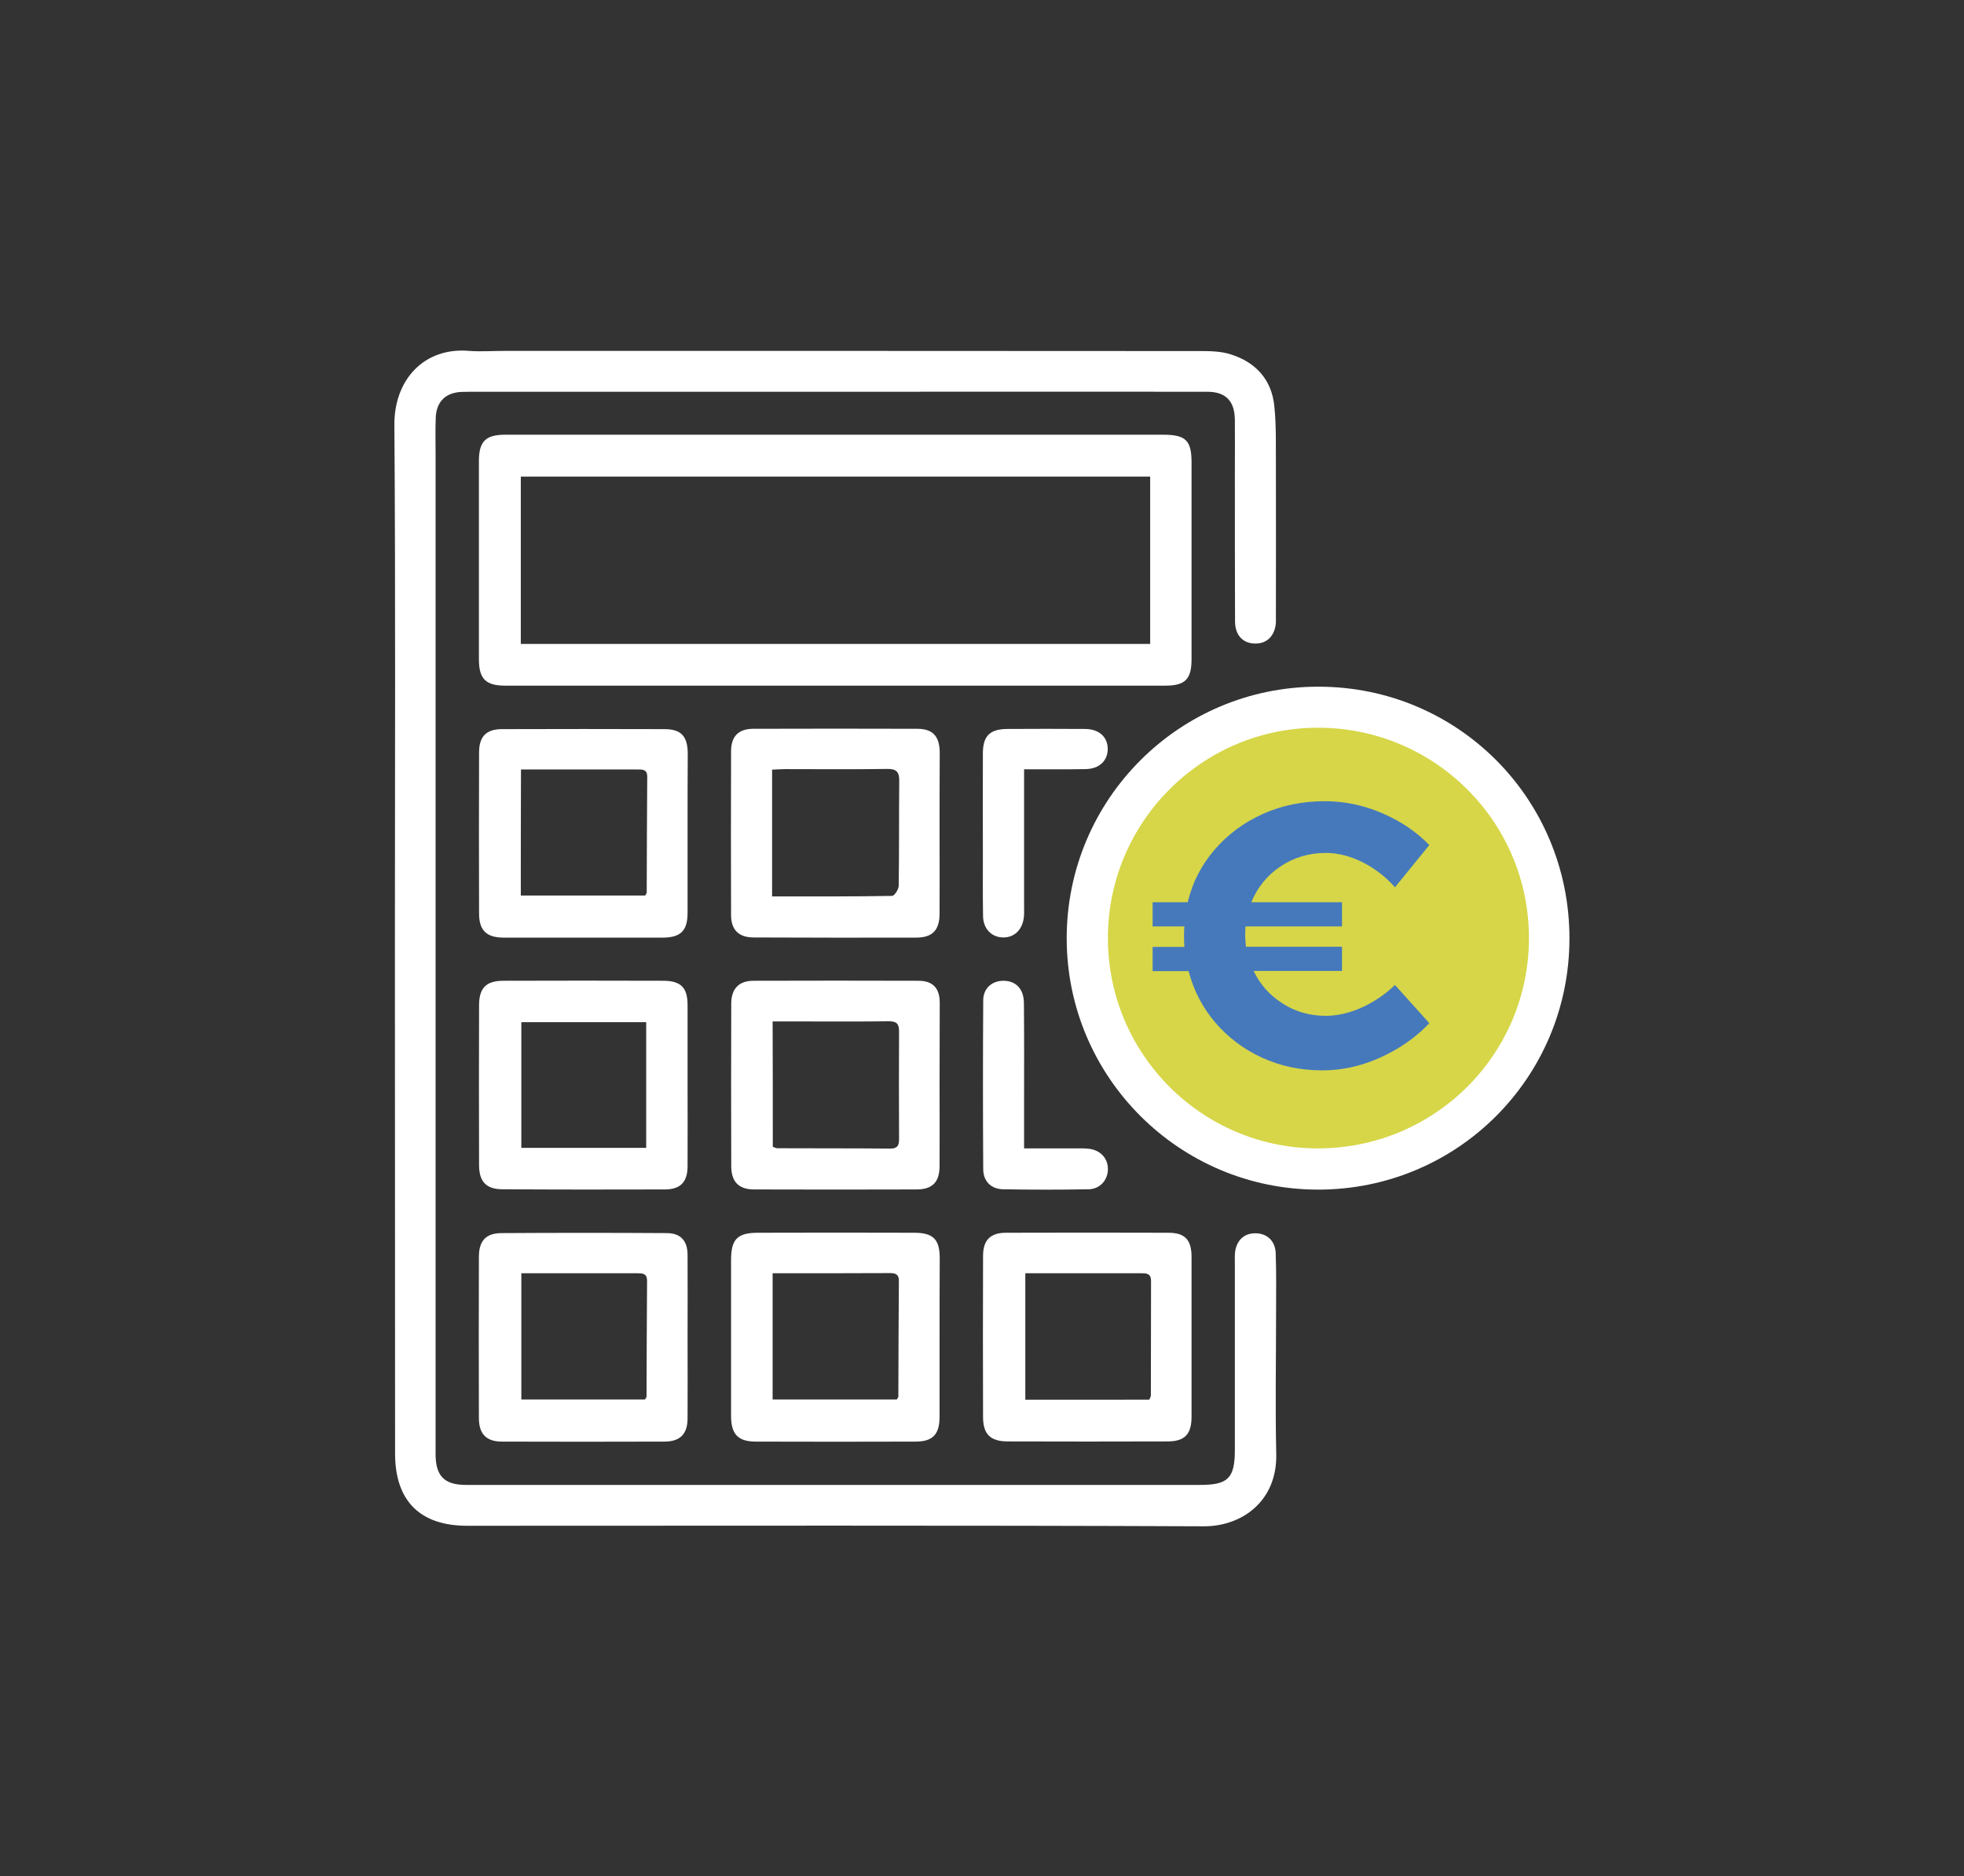 <svg enable-background="new 0 0 112 107" viewBox="0 0 112 107" xmlns="http://www.w3.org/2000/svg"><rect x="0" y="0" width="112" height="107" fill="#333333" stroke="none"/><circle cx="75.28" cy="54.07" fill="#d6d648" r="12.79"/><g fill="#fff"><path d="m22.52 53.48c0-9.75.04-19.49-.03-29.24-.02-2.58 1.69-4.45 4.26-4.23.67.05 1.34 0 2.01 0 13.22 0 26.44 0 39.66.01.59 0 1.22.01 1.77.19 1.42.45 2.33 1.44 2.48 2.95.12 1.14.08 2.29.09 3.44.01 2.87 0 5.75 0 8.62v.29c-.06.75-.5 1.19-1.17 1.19-.7 0-1.16-.47-1.16-1.26-.01-2.83-.01-5.65-.01-8.48 0-1.01.01-2.01 0-3.02-.01-1.07-.52-1.6-1.58-1.6-6.47-.01-12.93 0-19.4 0-7.4 0-14.8 0-22.2 0-.31 0-.62 0-.93.01-.89.04-1.42.55-1.46 1.45-.03.69-.01 1.39-.01 2.08v56.75.36c.02 1.2.52 1.69 1.73 1.69h14.51 27.37c1.59 0 1.97-.39 1.97-2.01 0-3.54 0-7.09 0-10.63 0-.17-.01-.34 0-.5.04-.74.47-1.2 1.14-1.21.68-.01 1.17.42 1.19 1.16.04 1.12.02 2.25.02 3.38 0 2.68-.05 5.37.01 8.05s-1.95 4.12-4.11 4.12c-14.01-.06-28.02-.03-42.03-.03-2.69 0-4.11-1.42-4.11-4.12-.01-9.82 0-19.62-.01-29.41z"/><path d="m47.64 24.79h18.68c1.3 0 1.63.32 1.63 1.59v11.21c0 1.14-.36 1.51-1.49 1.51-12.55 0-25.1 0-37.65 0-1.12 0-1.5-.39-1.5-1.52 0-3.76 0-7.52 0-11.28 0-1.13.38-1.51 1.51-1.51zm-17.94 11.93h35.89c0-3.2 0-6.35 0-9.54-11.98 0-23.92 0-35.89 0z"/><path d="m89.5 53.51c0 7.94-6.39 14.33-14.33 14.33-7.92 0-14.35-6.43-14.34-14.35s6.43-14.34 14.36-14.33c7.94 0 14.31 6.39 14.31 14.35zm-14.31 11.98c6.65-.02 12.01-5.38 12-12.02-.01-6.62-5.4-11.98-12.05-11.97-6.62.01-11.99 5.42-11.96 12.05.03 6.61 5.41 11.96 12.01 11.94z"/><path d="m39.21 47.46v4.59c0 1.03-.39 1.42-1.44 1.42-3.01 0-6.03 0-9.04 0-.99 0-1.41-.41-1.41-1.38-.01-3.06-.01-6.12 0-9.18 0-.91.41-1.33 1.31-1.33 3.09-.01 6.17-.01 9.26 0 .95 0 1.32.4 1.33 1.38-.01 1.49-.01 2.99-.01 4.5zm-9.51 3.61h7.09c.05-.09.09-.13.09-.17.01-2.2.01-4.4.03-6.6 0-.44-.28-.42-.58-.42-1.46 0-2.92 0-4.38 0-.73 0-1.47 0-2.24 0-.01 2.43-.01 4.77-.01 7.19z"/><path d="m53.58 61.93c0 1.53.01 3.06 0 4.59-.01.9-.41 1.31-1.32 1.31-3.08.01-6.17.01-9.25 0-.89 0-1.31-.44-1.31-1.34-.01-3.08-.01-6.17 0-9.25 0-.85.43-1.31 1.27-1.31 3.13-.01 6.27-.01 9.4 0 .83 0 1.22.42 1.22 1.26 0 1.58-.01 3.16-.01 4.74zm-9.51 3.47c.12.04.19.08.25.08 2.15.01 4.31 0 6.46.02.38 0 .49-.16.49-.52-.01-2.06-.01-4.12 0-6.17 0-.45-.16-.57-.59-.57-1.55.02-3.11.01-4.67.01-.64 0-1.28 0-1.95 0 .01 2.43.01 4.77.01 7.15z"/><path d="m39.21 76.28c0 1.53.01 3.07 0 4.6 0 .89-.42 1.33-1.32 1.33-3.09.01-6.18.01-9.27 0-.89 0-1.31-.44-1.31-1.34-.01-3.07-.01-6.13 0-9.2 0-.91.4-1.35 1.3-1.35 3.14-.02 6.27-.02 9.41 0 .79 0 1.18.43 1.19 1.22.01 1.58 0 3.16 0 4.74zm-9.48-3.67v7.2h7.05c.05-.09.09-.13.09-.17.01-2.2.01-4.4.03-6.6 0-.43-.26-.43-.57-.43-1.41 0-2.82 0-4.23 0-.79 0-1.57 0-2.37 0z"/><path d="m67.95 76.2v4.59c0 1-.39 1.41-1.37 1.41-3.04.01-6.07.01-9.11 0-.99 0-1.41-.41-1.41-1.39-.01-3.06-.01-6.12 0-9.18 0-.91.41-1.33 1.31-1.33 3.09-.01 6.17-.01 9.26 0 .95 0 1.32.41 1.32 1.38zm-2.41 3.62c.04-.11.09-.17.09-.24.01-2.18 0-4.35.01-6.53 0-.43-.25-.44-.56-.44-1.32 0-2.63 0-3.95 0-.88 0-1.76 0-2.66 0v7.21z"/><path d="m53.58 76.28v4.52c0 1-.39 1.41-1.37 1.41-3.04.01-6.07.01-9.11 0-1.01 0-1.41-.42-1.41-1.46 0-2.97 0-5.93 0-8.9 0-1.18.36-1.55 1.53-1.55 2.97-.01 5.93-.01 8.9 0 1.1 0 1.47.37 1.47 1.46-.01 1.5-.01 3.01-.01 4.52zm-9.52-3.67v7.2h7.08c.05-.09.09-.13.09-.17.01-2.2.01-4.4.03-6.6 0-.43-.27-.44-.57-.44-1.24 0-2.49.01-3.73.01-.95 0-1.9 0-2.9 0z"/><path d="m39.21 61.84c0 1.55.01 3.11 0 4.66 0 .91-.41 1.33-1.3 1.33-3.08.01-6.17.01-9.25-.01-.93 0-1.34-.43-1.34-1.38-.01-3.04-.01-6.07 0-9.11 0-.99.4-1.4 1.39-1.4 3.04-.01 6.07-.01 9.11 0 1.01 0 1.39.39 1.39 1.39zm-2.36-3.55c-2.43 0-4.76 0-7.12 0v7.17h7.12c0-2.41 0-4.76 0-7.17z"/><path d="m53.58 47.51c0 1.53.01 3.06 0 4.59 0 .95-.41 1.37-1.34 1.37-3.09.01-6.17 0-9.26-.01-.85 0-1.29-.43-1.29-1.28-.01-3.11-.01-6.22 0-9.33 0-.86.42-1.29 1.28-1.29 3.11-.01 6.22-.01 9.33 0 .9 0 1.28.43 1.29 1.35-.01 1.54-.01 3.07-.01 4.6zm-9.55 3.61c2.35 0 4.6.01 6.84-.03.14 0 .38-.38.38-.58.03-1.98.01-3.97.03-5.96.01-.52-.15-.71-.69-.7-1.94.03-3.87.01-5.81.01-.23 0-.46.02-.75.03v.79z"/><path d="m58.4 65.49h2.97c.26 0 .53-.01.79.03.64.1 1.04.58 1.02 1.19-.02.6-.46 1.1-1.1 1.11-1.63.03-3.26.03-4.88 0-.68-.01-1.13-.46-1.13-1.15-.02-3.21-.02-6.41 0-9.62 0-.69.5-1.12 1.15-1.12.7 0 1.16.45 1.17 1.26.02 1.84.01 3.69.01 5.53z"/><path d="m58.4 43.87v.87 6.97c0 .19.01.38-.01.57-.07.73-.54 1.19-1.19 1.18s-1.13-.49-1.14-1.22c-.02-1.15-.01-2.3-.01-3.45 0-1.94-.01-3.88 0-5.82 0-1 .39-1.39 1.39-1.4 1.48-.01 2.97-.01 4.45 0 .79.01 1.28.46 1.28 1.14s-.49 1.14-1.27 1.15c-1.12.02-2.24.01-3.5.01z"/></g><path d="m77.65 57.46c.7-.32 1.34-.75 1.9-1.29l1.96 2.18c-.78.82-1.71 1.47-2.8 1.96s-2.19.73-3.3.73c-1.24 0-2.38-.24-3.43-.72s-1.94-1.15-2.67-2-1.24-1.84-1.53-2.94h-2.05v-1.38h1.81c-.01-.14-.02-.37-.02-.67 0-.22.01-.38.02-.5h-1.81v-1.38h2c.27-1.12.78-2.12 1.53-2.99s1.66-1.55 2.75-2.04c1.08-.49 2.27-.73 3.55-.73 1.09 0 2.17.22 3.23.67s1.97 1.06 2.72 1.83l-1.96 2.41c-.53-.6-1.15-1.08-1.85-1.43s-1.4-.53-2.09-.53c-.96 0-1.83.26-2.59.77s-1.31 1.19-1.66 2.04h5.17v1.38h-5.5c-.01.1-.02.25-.02.45 0 .16.01.4.04.71h5.48v1.38h-5.04c.37.78.93 1.4 1.66 1.86.73.47 1.55.7 2.46.7.65 0 1.34-.16 2.04-.47z" fill="#4679bc"/></svg>